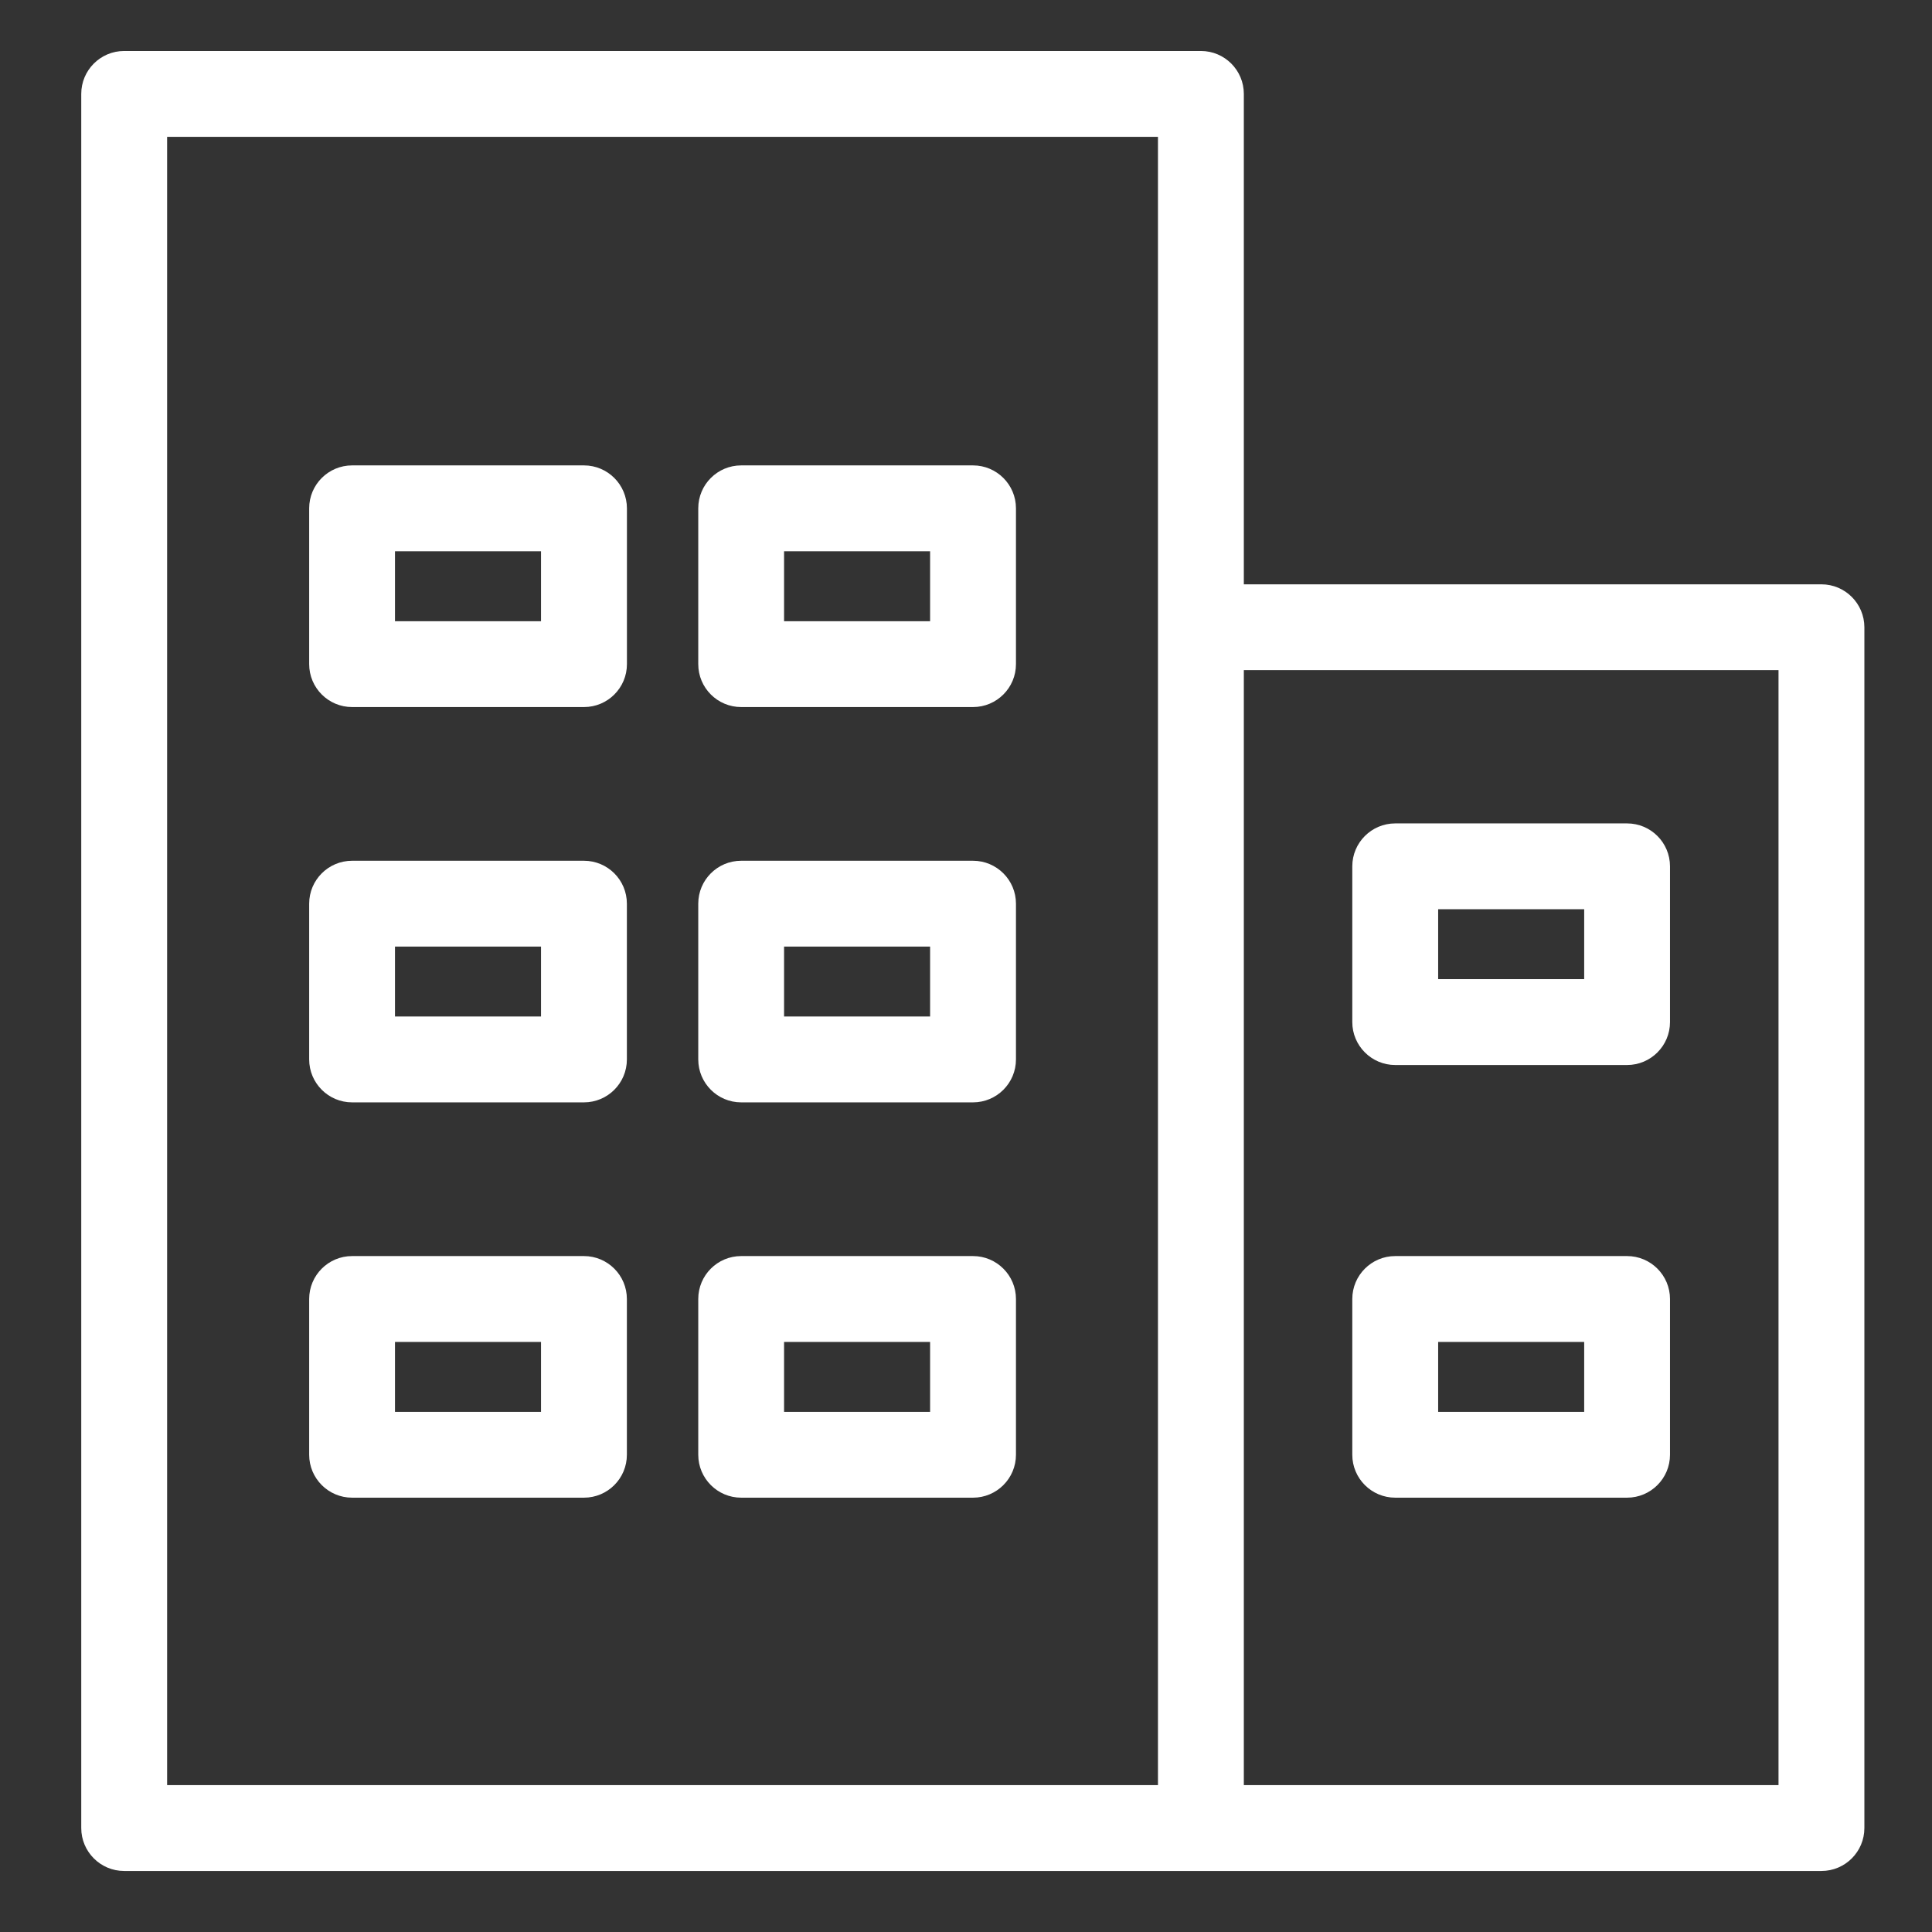<?xml version="1.0" standalone="no"?><!DOCTYPE svg PUBLIC "-//W3C//DTD SVG 1.1//EN" "http://www.w3.org/Graphics/SVG/1.1/DTD/svg11.dtd"><svg t="1563416984472" class="icon" viewBox="0 0 1024 1024" version="1.1" xmlns="http://www.w3.org/2000/svg" p-id="13878" xmlns:xlink="http://www.w3.org/1999/xlink" width="500" height="500"><rect x="0" y="0" width="1024" height="1024" fill="#333333" stroke="none"/><defs><style type="text/css"></style></defs><path d="M965.376 309.703 659.257 309.703 659.257 49.778c0-12.572-10.183-22.756-22.756-22.756L65.82 27.022c-12.572 0-22.756 10.183-22.756 22.756l0 919.125c0 12.544 10.183 22.756 22.756 22.756l570.681 0 328.903 0c12.544 0 22.756-10.183 22.756-22.756L988.16 332.459C988.132 319.886 977.948 309.703 965.376 309.703zM88.576 72.533l525.17 0 0 259.925 0 613.689L88.576 946.148 88.576 72.533zM942.649 946.148l-283.392 0L659.257 355.186l283.392 0L942.649 946.148z" p-id="13879" fill="#ffffff"></path><path d="M309.504 246.67 186.624 246.67c-12.572 0-22.756 10.183-22.756 22.756l0 82.574c0 12.572 10.183 22.756 22.756 22.756l122.908 0c12.572 0 22.756-10.183 22.756-22.756L332.288 269.426C332.26 256.853 322.076 246.67 309.504 246.67zM286.777 329.273 209.351 329.273l0-37.092 77.397 0L286.748 329.273z" p-id="13880" fill="#ffffff"></path><path d="M515.726 246.67l-122.88 0c-12.572 0-22.756 10.183-22.756 22.756l0 82.574c0 12.572 10.183 22.756 22.756 22.756l122.88 0c12.544 0 22.756-10.183 22.756-22.756L538.482 269.426C538.482 256.853 528.27 246.67 515.726 246.67zM492.971 329.273 415.573 329.273l0-37.092 77.397 0L492.971 329.273z" p-id="13881" fill="#ffffff"></path><path d="M309.504 456.22l-122.88 0c-12.572 0-22.756 10.183-22.756 22.756l0 82.546c0 12.544 10.183 22.756 22.756 22.756l122.88 0c12.572 0 22.756-10.183 22.756-22.756l0-82.546C332.26 466.404 322.076 456.22 309.504 456.22zM286.748 538.766 209.351 538.766l0-37.063 77.397 0L286.748 538.766z" p-id="13882" fill="#ffffff"></path><path d="M515.726 456.22l-122.88 0c-12.572 0-22.756 10.183-22.756 22.756l0 82.546c0 12.544 10.183 22.756 22.756 22.756l122.88 0c12.544 0 22.756-10.183 22.756-22.756l0-82.546C538.482 466.404 528.27 456.22 515.726 456.22zM492.971 538.766 415.573 538.766l0-37.063 77.397 0L492.971 538.766z" p-id="13883" fill="#ffffff"></path><path d="M309.504 665.742l-122.88 0c-12.572 0-22.756 10.183-22.756 22.756l0 82.546c0 12.544 10.183 22.756 22.756 22.756l122.88 0c12.572 0 22.756-10.183 22.756-22.756l0-82.546C332.26 675.954 322.076 665.742 309.504 665.742zM286.748 748.316 209.351 748.316l0-37.063 77.397 0L286.748 748.316z" p-id="13884" fill="#ffffff"></path><path d="M515.726 665.742l-122.88 0c-12.572 0-22.756 10.183-22.756 22.756l0 82.546c0 12.544 10.183 22.756 22.756 22.756l122.88 0c12.544 0 22.756-10.183 22.756-22.756l0-82.546C538.482 675.954 528.27 665.742 515.726 665.742zM492.971 748.316 415.573 748.316l0-37.063 77.397 0L492.971 748.316z" p-id="13885" fill="#ffffff"></path><path d="M739.499 564.48l122.88 0c12.544 0 22.756-10.183 22.756-22.756l0-82.546c0-12.572-10.183-22.756-22.756-22.756l-122.88 0c-12.544 0-22.756 10.183-22.756 22.756l0 82.546C716.743 554.268 726.955 564.48 739.499 564.48zM762.254 481.906l77.397 0 0 37.063-77.397 0L762.254 481.906z" p-id="13886" fill="#ffffff"></path><path d="M739.499 793.799l122.88 0c12.544 0 22.756-10.183 22.756-22.756l0-82.546c0-12.544-10.183-22.756-22.756-22.756l-122.88 0c-12.544 0-22.756 10.183-22.756 22.756l0 82.546C716.743 783.616 726.955 793.799 739.499 793.799zM762.254 711.253l77.397 0 0 37.063-77.397 0L762.254 711.253z" p-id="13887" fill="#ffffff"></path></svg>